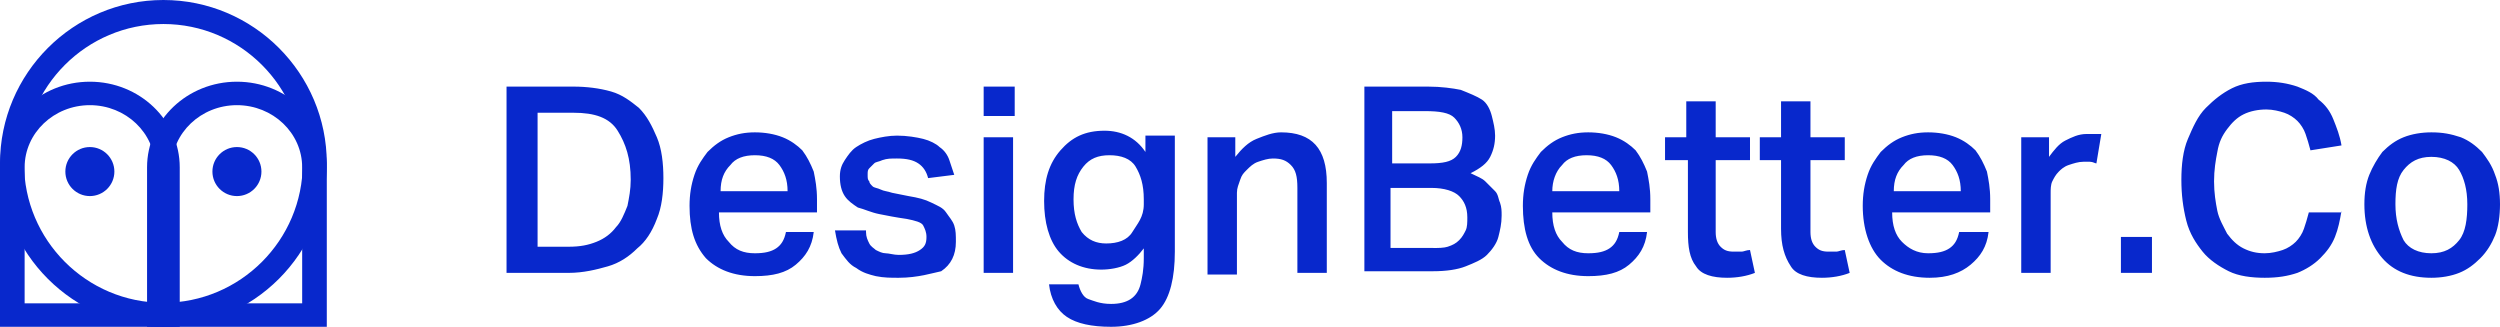 <?xml version="1.0" encoding="UTF-8"?>
<svg width="153px" height="20px" viewBox="0 0 153 20" version="1.1" xmlns="http://www.w3.org/2000/svg" xmlns:xlink="http://www.w3.org/1999/xlink">
    <!-- Generator: Sketch 49.3 (51167) - http://www.bohemiancoding.com/sketch -->
    <title>Group 17</title>
    <desc>Created with Sketch.</desc>
    <defs></defs>
    <g stroke="none" stroke-width="1" fill="none" fill-rule="evenodd">
        <g fill="#0828CC" fill-rule="nonzero">
            <g>
                <path d="M1.507,18.564 L9.493,18.564 L9.493,10.24 C9.493,8.142 7.703,6.436 5.5,6.436 C3.298,6.436 1.507,8.142 1.507,10.239 L1.507,18.563 L1.507,18.564 Z M11,20 L0,20 L0,10.24 C0,7.35 2.468,5 5.5,5 C8.533,5 11,7.35 11,10.24 L11,20 Z"></path>
                <path d="M10.507,18.564 L18.493,18.564 L18.493,10.24 C18.493,8.142 16.703,6.436 14.5,6.436 C12.298,6.436 10.507,8.142 10.507,10.239 L10.507,18.563 L10.507,18.564 Z M20,20 L9,20 L9,10.24 C9,7.35 11.467,5 14.5,5 C17.533,5 20,7.35 20,10.24 L20,20 Z"></path>
                <path d="M10,1.47 C5.297,1.47 1.47,5.297 1.47,10 C1.47,14.703 5.297,18.53 10,18.53 C14.703,18.53 18.53,14.703 18.53,10 C18.53,5.297 14.703,1.47 10,1.47 M10,20 C4.486,20 0,15.514 0,10 C0,4.486 4.486,0 10,0 C15.514,0 20,4.486 20,10 C20,15.514 15.514,20 10,20"></path>
                <path d="M7,10.5 C7,11.328 6.328,12 5.5,12 C4.672,12 4,11.328 4,10.5 C4,9.672 4.672,9 5.5,9 C6.328,9 7,9.672 7,10.5 M16,10.5 C16,11.328 15.33,12 14.5,12 C13.672,12 13,11.328 13,10.5 C13,9.672 13.672,9 14.5,9 C15.33,9 16,9.672 16,10.5"></path>
            </g>
            <g transform="translate(31, 5)">
                <path d="M5.5,9.8 C6,9.6 6.4,9.3 6.7,8.9 C7,8.6 7.2,8.1 7.4,7.6 C7.5,7.1 7.6,6.6 7.6,6 C7.6,4.7 7.3,3.8 6.8,3 C6.3,2.2 5.4,1.9 4.1,1.9 L1.9,1.9 L1.9,10.1 L3.8,10.1 C4.5,10.1 5,10 5.5,9.8 Z M4.1,0.3 C4.9,0.3 5.7,0.4 6.4,0.6 C7.1,0.8 7.6,1.2 8.1,1.6 C8.6,2.1 8.9,2.7 9.2,3.4 C9.5,4.1 9.6,5 9.6,5.9 C9.6,6.8 9.5,7.7 9.2,8.4 C8.9,9.2 8.5,9.8 8,10.2 C7.5,10.7 6.9,11.1 6.2,11.3 C5.5,11.5 4.7,11.7 3.8,11.7 L0,11.7 L0,0.3 L4.1,0.3 Z M17.7,11.2 C17.1,11.7 16.3,11.9 15.2,11.9 C13.9,11.9 12.9,11.5 12.2,10.8 C11.5,10 11.2,9 11.2,7.6 C11.2,6.9 11.3,6.3 11.5,5.7 C11.7,5.1 12,4.7 12.3,4.3 C12.7,3.9 13.1,3.6 13.6,3.4 C14.1,3.2 14.6,3.1 15.2,3.1 C15.8,3.1 16.4,3.2 16.9,3.4 C17.4,3.6 17.8,3.9 18.1,4.2 C18.4,4.6 18.6,5 18.8,5.5 C18.9,6 19,6.5 19,7.2 L19,8 L13,8 C13,8.8 13.2,9.4 13.6,9.8 C14,10.3 14.5,10.5 15.2,10.5 C15.8,10.5 16.2,10.4 16.5,10.2 C16.8,10 17,9.7 17.1,9.2 L18.8,9.2 C18.7,10.1 18.3,10.7 17.7,11.2 Z M17.2,6.7 C17.2,6 17,5.5 16.7,5.1 C16.4,4.7 15.9,4.5 15.2,4.5 C14.5,4.5 14,4.7 13.7,5.1 C13.3,5.5 13.1,6 13.1,6.7 L17.2,6.7 Z M22,9.2 C22,9.5 22.1,9.7 22.2,9.9 C22.3,10.1 22.5,10.2 22.6,10.3 C22.8,10.4 23,10.5 23.2,10.5 C23.4,10.5 23.7,10.6 24,10.6 C24.6,10.6 25,10.5 25.3,10.3 C25.6,10.1 25.7,9.9 25.7,9.5 C25.7,9.2 25.6,9 25.5,8.8 C25.4,8.6 25,8.5 24.5,8.4 C23.8,8.3 23.3,8.2 22.8,8.1 C22.3,8 21.9,7.8 21.5,7.7 C21.2,7.5 20.9,7.3 20.7,7 C20.5,6.7 20.4,6.3 20.4,5.8 C20.4,5.4 20.5,5.1 20.7,4.8 C20.9,4.5 21.1,4.2 21.4,4 C21.7,3.8 22.1,3.6 22.5,3.5 C22.9,3.4 23.4,3.3 23.9,3.3 C24.5,3.3 25.1,3.4 25.5,3.5 C25.9,3.6 26.3,3.8 26.5,4 C26.8,4.2 27,4.5 27.1,4.8 L27.4,5.7 L25.8,5.9 C25.7,5.5 25.5,5.2 25.2,5 C24.9,4.8 24.5,4.7 23.9,4.7 C23.5,4.7 23.3,4.7 23,4.8 C22.8,4.9 22.6,4.9 22.5,5 L22.2,5.3 C22.1,5.4 22.1,5.5 22.1,5.7 C22.1,5.9 22.1,6 22.2,6.1 C22.2,6.2 22.3,6.3 22.4,6.4 C22.5,6.5 22.7,6.5 22.9,6.6 C23.1,6.7 23.3,6.7 23.6,6.8 L24.6,7 C25.2,7.1 25.6,7.2 26,7.4 C26.4,7.6 26.7,7.7 26.9,8 C27.1,8.3 27.3,8.5 27.4,8.8 C27.5,9.1 27.5,9.4 27.5,9.8 C27.5,10.6 27.2,11.2 26.6,11.6 C26.1,11.7 25.2,12 24,12 C23.5,12 23.1,12 22.6,11.9 C22.2,11.8 21.8,11.7 21.4,11.4 C21,11.2 20.8,10.9 20.5,10.5 C20.3,10.1 20.2,9.7 20.1,9.1 L22,9.1 L22,9.2 Z M31.1,0.3 L31.1,2.1 L29.2,2.1 L29.2,0.3 L31.1,0.3 Z M31,3.4 L31,11.7 L29.2,11.7 L29.2,3.4 L31,3.4 Z M35,12.4 C35.1,12.8 35.3,13.2 35.6,13.3 C35.9,13.4 36.3,13.6 37,13.6 C37.5,13.6 37.9,13.5 38.2,13.3 C38.5,13.1 38.7,12.8 38.8,12.4 C38.9,12 39,11.5 39,10.8 L39,10.2 C38.7,10.6 38.3,11 37.9,11.2 C37.5,11.4 36.9,11.5 36.4,11.5 C35.3,11.5 34.4,11.1 33.8,10.4 C33.2,9.7 32.9,8.6 32.9,7.3 C32.9,6 33.2,5 33.9,4.2 C34.6,3.4 35.4,3 36.6,3 C37.6,3 38.5,3.4 39.1,4.3 L39.1,3.3 L40.9,3.3 L40.9,10.4 C40.9,12 40.6,13.2 40,13.9 C39.4,14.6 38.3,15 37,15 C35.8,15 34.9,14.8 34.3,14.4 C33.7,14 33.3,13.3 33.2,12.4 L35,12.4 Z M39,7.2 C39,6.3 38.8,5.7 38.5,5.2 C38.2,4.7 37.6,4.5 36.9,4.5 C36.2,4.5 35.7,4.7 35.3,5.2 C34.9,5.7 34.7,6.3 34.7,7.2 C34.7,8.1 34.9,8.7 35.2,9.2 C35.6,9.7 36.1,9.9 36.7,9.9 C37.4,9.9 38,9.7 38.3,9.2 C38.6,8.7 39,8.3 39,7.5 L39,7.2 Z M44.6,3.4 L44.6,4.6 C45,4.1 45.4,3.7 45.9,3.5 C46.4,3.3 46.9,3.1 47.4,3.1 C49.3,3.1 50.2,4.1 50.2,6.2 L50.2,11.7 L48.4,11.7 L48.4,6.5 C48.4,5.8 48.3,5.4 48,5.1 C47.7,4.8 47.4,4.7 46.9,4.7 C46.6,4.7 46.3,4.8 46,4.9 C45.7,5 45.5,5.2 45.3,5.4 C45.1,5.6 45,5.7 44.9,6 C44.8,6.3 44.7,6.5 44.7,6.8 L44.7,11.8 L42.9,11.8 L42.9,3.4 L44.6,3.4 Z M52.4,0.3 L56.4,0.3 C57.2,0.3 57.9,0.4 58.4,0.5 C58.9,0.7 59.4,0.9 59.7,1.1 C60,1.3 60.2,1.7 60.3,2.1 C60.4,2.5 60.5,2.9 60.5,3.3 C60.5,3.8 60.4,4.2 60.2,4.6 C60,5 59.6,5.3 59,5.6 C59.4,5.8 59.7,5.9 59.9,6.1 L60.5,6.7 C60.7,6.9 60.7,7.2 60.8,7.4 C60.9,7.7 60.9,7.9 60.9,8.2 C60.9,8.7 60.8,9.1 60.7,9.5 C60.6,9.9 60.3,10.3 60,10.6 C59.7,10.9 59.2,11.1 58.7,11.3 C58.2,11.5 57.5,11.6 56.7,11.6 L52.5,11.6 L52.5,0.3 L52.4,0.3 Z M56.5,5 C57.3,5 57.8,4.9 58.1,4.6 C58.4,4.3 58.5,3.9 58.5,3.4 C58.5,2.9 58.3,2.5 58,2.2 C57.7,1.9 57.1,1.8 56.2,1.8 L54.2,1.8 L54.2,5 L56.5,5 Z M57.6,10.1 C57.9,10 58.1,9.9 58.3,9.7 C58.5,9.5 58.6,9.3 58.7,9.1 C58.8,8.9 58.8,8.6 58.8,8.3 C58.8,7.7 58.6,7.3 58.3,7 C58,6.7 57.4,6.5 56.6,6.5 L54.1,6.5 L54.1,10.172 L56.5,10.172 C57.033,10.191 57.4,10.167 57.6,10.1 Z M68.7,11.2 C68.1,11.7 67.3,11.9 66.2,11.9 C64.9,11.9 63.9,11.5 63.2,10.8 C62.5,10.1 62.2,9 62.2,7.6 C62.2,6.9 62.3,6.3 62.5,5.7 C62.7,5.1 63,4.7 63.3,4.3 C63.7,3.9 64.1,3.6 64.6,3.4 C65.1,3.2 65.6,3.1 66.2,3.1 C66.8,3.1 67.4,3.2 67.9,3.4 C68.4,3.6 68.8,3.9 69.1,4.2 C69.4,4.6 69.6,5 69.8,5.5 C69.9,6 70,6.5 70,7.2 L70,8 L64,8 C64,8.8 64.2,9.4 64.6,9.8 C65,10.3 65.5,10.5 66.2,10.5 C66.8,10.5 67.2,10.4 67.5,10.2 C67.8,10 68,9.7 68.1,9.2 L69.8,9.2 C69.7,10.1 69.3,10.7 68.7,11.2 Z M68.1,6.7 C68.1,6 67.9,5.5 67.6,5.1 C67.3,4.7 66.8,4.5 66.1,4.5 C65.4,4.5 64.9,4.7 64.6,5.1 C64.2,5.5 64,6.1 64,6.7 L68.1,6.7 Z M70.9,3.4 L72.2,3.4 L72.2,1.2 L74,1.2 L74,3.4 L76.1,3.4 L76.1,4.8 L74,4.8 L74,9.2 C74,9.6 74.1,9.9 74.3,10.1 C74.5,10.3 74.7,10.4 75.1,10.4 L75.6,10.4 C75.7,10.4 75.9,10.3 76.1,10.3 L76.4,11.7 C75.9,11.9 75.3,12 74.7,12 C73.8,12 73.1,11.8 72.8,11.3 C72.4,10.8 72.3,10.1 72.3,9.2 L72.3,4.8 L70.9,4.8 L70.9,3.4 Z M76.7,4.8 L76.7,3.4 L78,3.4 L78,1.2 L79.8,1.2 L79.8,3.4 L81.9,3.4 L81.9,4.8 L79.8,4.8 L79.8,9.2 C79.8,9.6 79.9,9.9 80.1,10.1 C80.3,10.3 80.5,10.4 80.9,10.4 L81.4,10.4 C81.5,10.4 81.7,10.3 81.9,10.3 L82.2,11.7 C81.7,11.9 81.1,12 80.5,12 C79.6,12 78.9,11.8 78.6,11.3 C78.2,10.7 78,10 78,9 L78,4.8 L76.7,4.8 Z M89.6,11.2 C89,11.7 88.2,12 87.1,12 C85.8,12 84.8,11.6 84.1,10.9 C83.4,10.2 83,9 83,7.6 C83,6.9 83.1,6.3 83.3,5.7 C83.5,5.1 83.8,4.7 84.1,4.3 C84.5,3.9 84.9,3.6 85.4,3.4 C85.9,3.2 86.4,3.1 87,3.1 C87.6,3.1 88.2,3.2 88.7,3.4 C89.2,3.6 89.6,3.9 89.9,4.2 C90.2,4.6 90.4,5 90.6,5.5 C90.7,6 90.8,6.5 90.8,7.2 L90.8,8 L84.8,8 C84.8,8.8 85,9.4 85.4,9.8 C85.8,10.2 86.3,10.5 87,10.5 C87.6,10.5 88,10.4 88.3,10.2 C88.6,10 88.8,9.7 88.9,9.2 L90.7,9.2 C90.6,10.1 90.2,10.7 89.6,11.2 Z M88.5,5.1 C88.2,4.7 87.7,4.5 87,4.5 C86.3,4.5 85.8,4.7 85.5,5.1 C85.1,5.5 84.9,6 84.9,6.7 L89,6.7 C89,6 88.8,5.5 88.5,5.1 Z M94.4,4.6 C94.7,4.2 95,3.8 95.4,3.6 C95.8,3.4 96.2,3.2 96.7,3.2 L97.6,3.2 L97.3,5 C97.2,5 97.1,4.9 96.9,4.9 L96.5,4.9 C96.2,4.9 95.9,5 95.6,5.1 C95.3,5.2 95.1,5.4 95,5.5 C94.8,5.7 94.7,5.9 94.6,6.1 C94.5,6.3 94.5,6.6 94.5,6.8 L94.5,11.7 L92.7,11.7 L92.7,3.4 L94.4,3.4 L94.4,4.6 Z M100.7,9.5 L100.7,11.7 L98.8,11.7 L98.8,9.5 L100.7,9.5 Z M112.3,7.9 C112.2,8.5 112.1,9 111.9,9.5 C111.7,10 111.4,10.4 111,10.8 C110.6,11.2 110.1,11.5 109.6,11.7 C109,11.9 108.4,12 107.6,12 C106.8,12 106,11.9 105.4,11.6 C104.8,11.3 104.2,10.9 103.8,10.4 C103.4,9.9 103,9.3 102.8,8.5 C102.6,7.7 102.5,6.9 102.5,6 C102.5,5.1 102.6,4.2 102.9,3.5 C103.2,2.8 103.5,2.1 104,1.6 C104.5,1.1 105,0.7 105.6,0.4 C106.2,0.1 106.9,1.88737914e-15 107.7,1.88737914e-15 C108.4,1.88737914e-15 109,0.1 109.6,0.3 C110.1,0.5 110.6,0.7 110.9,1.1 C111.3,1.4 111.6,1.8 111.8,2.3 C112,2.8 112.2,3.3 112.3,3.9 L110.4,4.2 C110.3,3.8 110.2,3.5 110.1,3.2 C110,2.9 109.8,2.6 109.6,2.4 C109.4,2.2 109.1,2 108.8,1.9 C108.5,1.8 108.1,1.7 107.7,1.7 C107.2,1.7 106.7,1.8 106.3,2 C105.9,2.2 105.6,2.5 105.3,2.9 C105,3.3 104.8,3.7 104.7,4.3 C104.6,4.8 104.5,5.4 104.5,6.1 C104.5,6.8 104.6,7.4 104.7,7.9 C104.8,8.4 105.1,8.9 105.3,9.3 C105.6,9.7 105.9,10 106.3,10.2 C106.7,10.4 107.1,10.5 107.6,10.5 C108,10.5 108.4,10.4 108.7,10.3 C109,10.2 109.3,10 109.5,9.8 C109.7,9.6 109.9,9.3 110,9 C110.1,8.7 110.2,8.4 110.3,8 L112.3,8 L112.3,7.9 Z M117.8,10.5 C118.6,10.5 119.1,10.2 119.5,9.7 C119.9,9.2 120,8.4 120,7.5 C120,6.6 119.8,5.9 119.5,5.4 C119.2,4.9 118.6,4.6 117.8,4.6 C117,4.6 116.5,4.9 116.1,5.4 C115.7,5.9 115.6,6.6 115.6,7.5 C115.6,8.4 115.8,9.1 116.1,9.7 C116.4,10.2 117,10.5 117.8,10.5 Z M114.8,10.8 C114.1,10 113.7,8.9 113.7,7.5 C113.7,6.8 113.8,6.2 114,5.7 C114.2,5.2 114.5,4.7 114.8,4.3 C115.2,3.9 115.6,3.6 116.1,3.4 C116.6,3.2 117.2,3.1 117.8,3.1 C118.5,3.1 119,3.2 119.6,3.4 C120.1,3.6 120.5,3.9 120.9,4.3 C121.2,4.7 121.5,5.1 121.7,5.7 C121.9,6.2 122,6.8 122,7.5 C122,8.2 121.9,8.9 121.7,9.4 C121.5,9.9 121.2,10.4 120.8,10.8 C120.4,11.2 120,11.5 119.5,11.7 C119,11.9 118.4,12 117.8,12 C116.5,12 115.5,11.6 114.8,10.8 Z"></path>
            </g>
        </g>
    </g>
</svg>